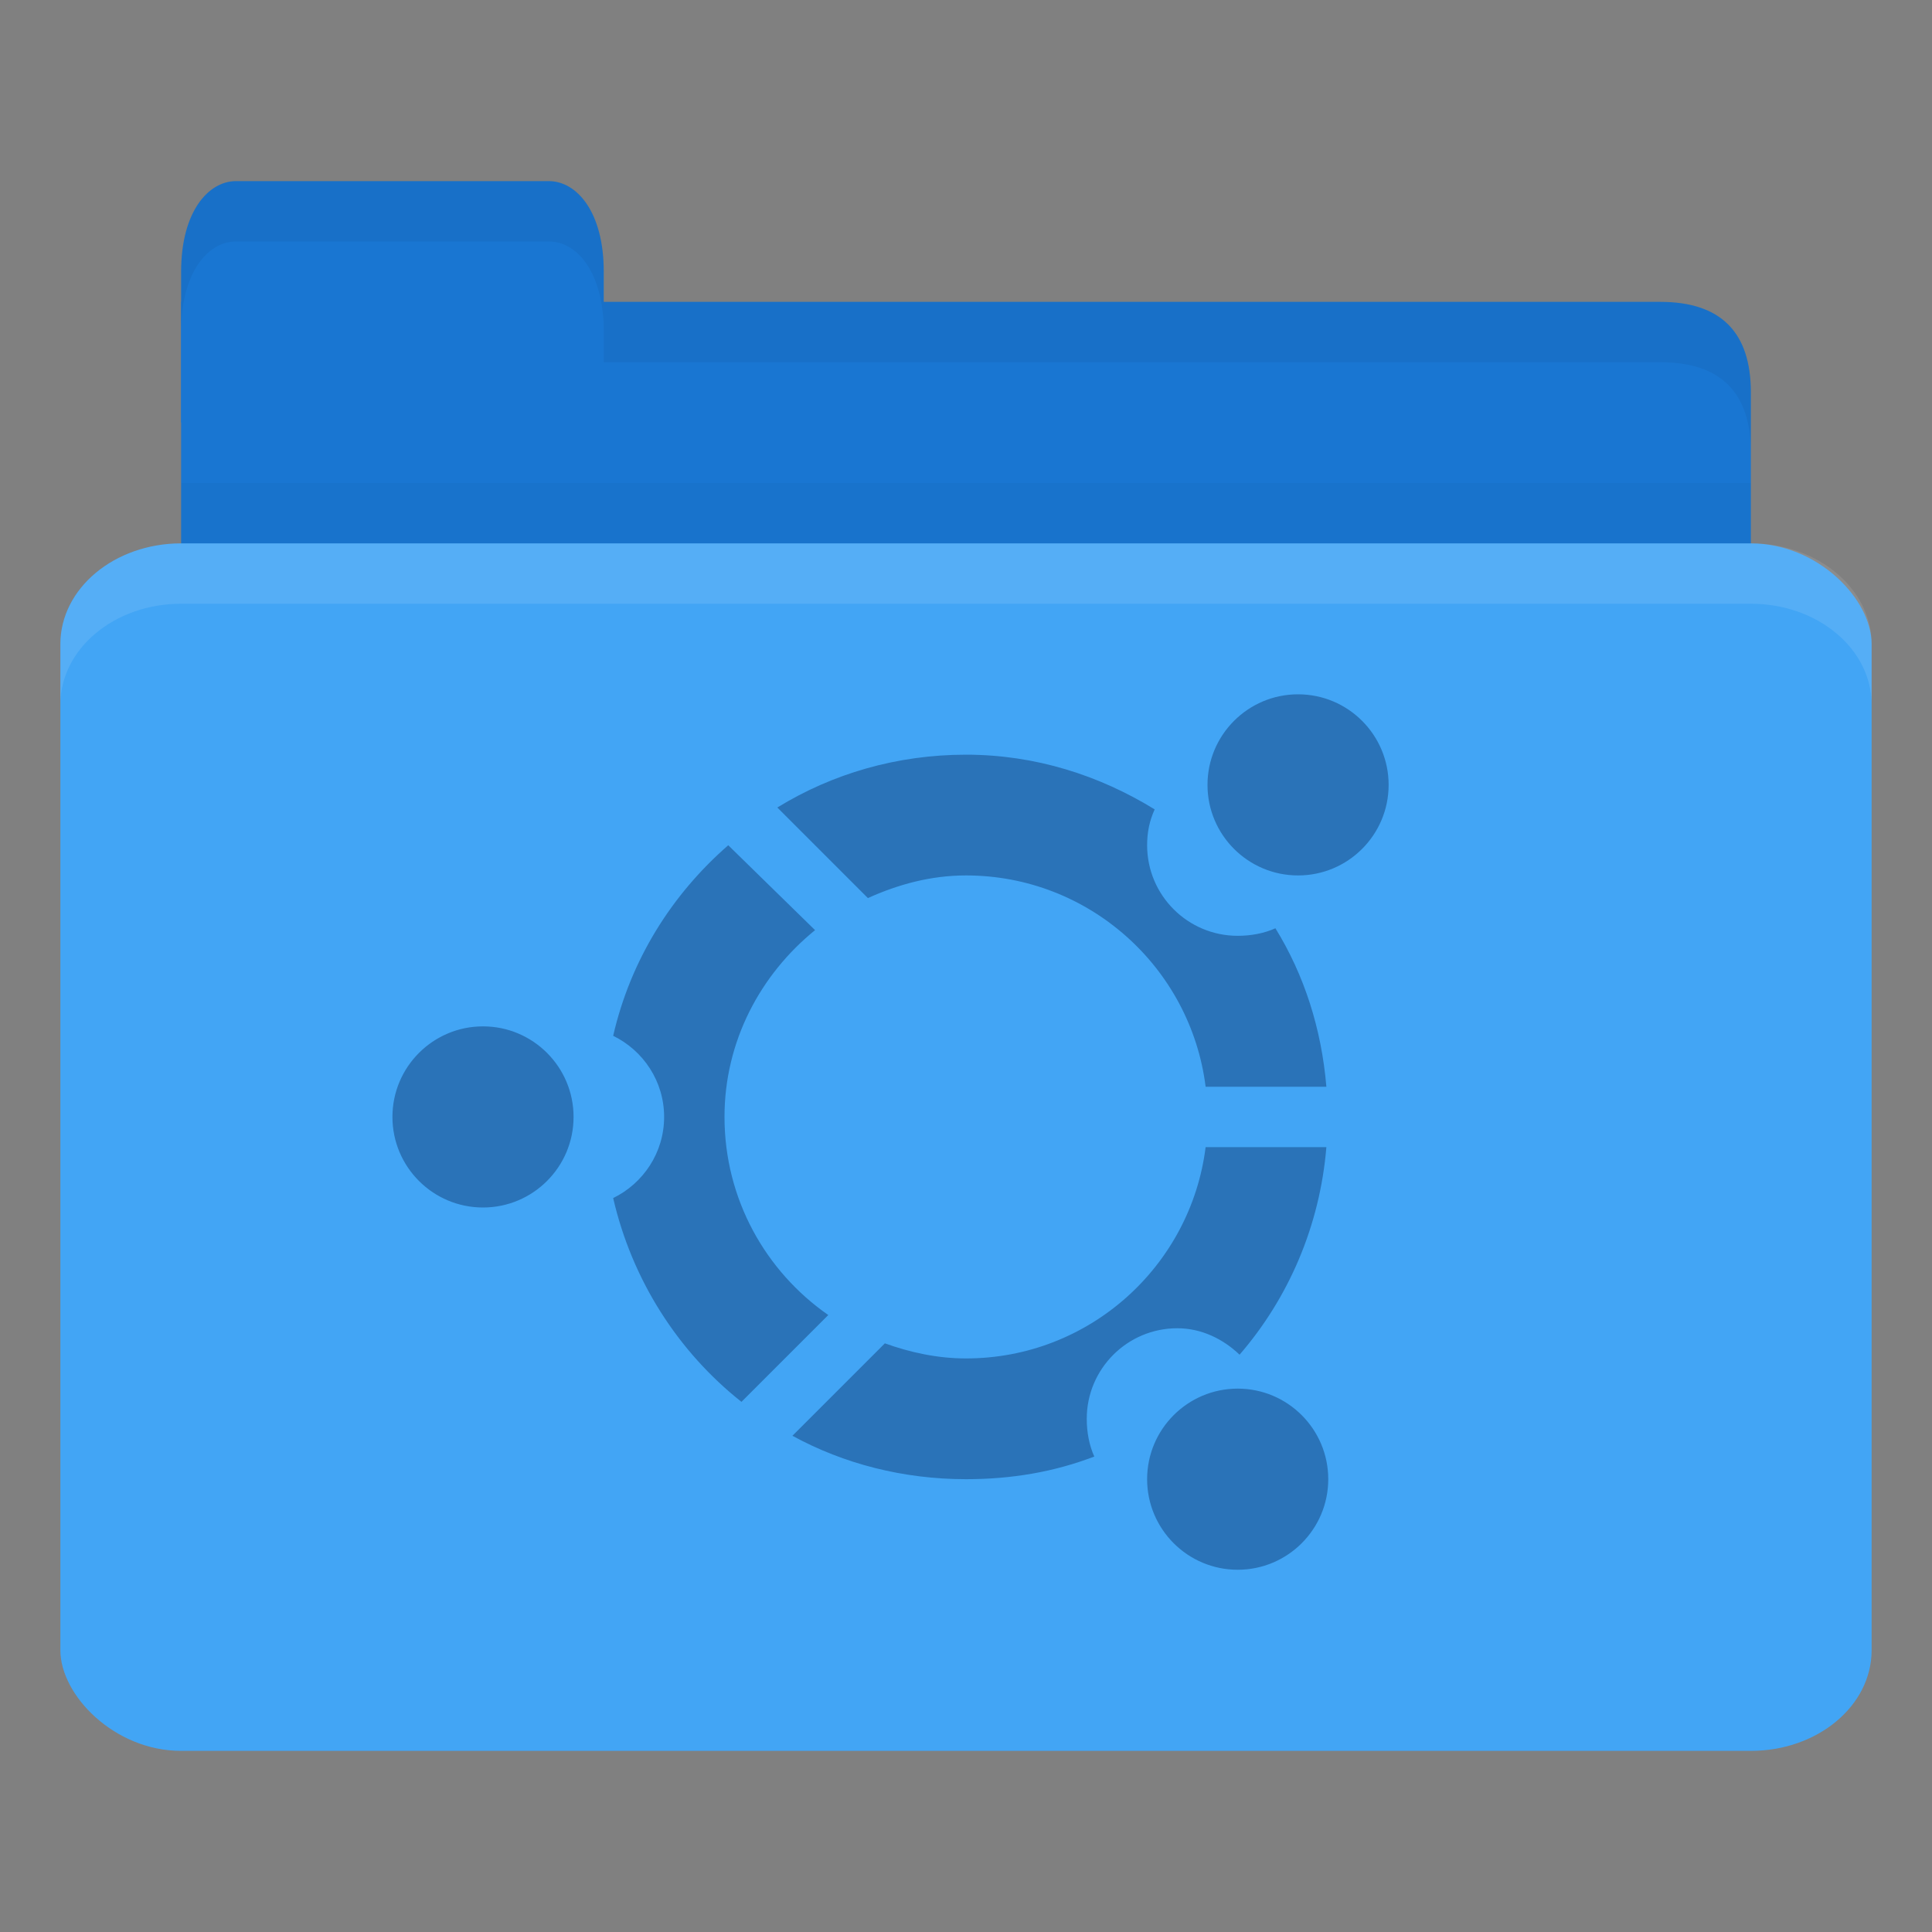 <?xml version="1.0" encoding="UTF-8" standalone="no"?>
<!-- Created with Inkscape (http://www.inkscape.org/) -->

<svg
   xmlns:dc="http://purl.org/dc/elements/1.1/"
   xmlns:cc="http://creativecommons.org/ns#"
   xmlns:rdf="http://www.w3.org/1999/02/22-rdf-syntax-ns#"
   xmlns:svg="http://www.w3.org/2000/svg"
   xmlns="http://www.w3.org/2000/svg"
   xmlns:sodipodi="http://sodipodi.sourceforge.net/DTD/sodipodi-0.dtd"
   xmlns:inkscape="http://www.inkscape.org/namespaces/inkscape"
   width="32"
   height="32"
   id="svg2"
   version="1.1"
   inkscape:version="0.48.5 r10040"
   sodipodi:docname="blue-folder-ubuntu.svg"
   inkscape:export-filename="/media/Data/Main/Visuals/Icons/Numix/Desktop/repos/numix-wiki/Gjorgi/Numix-folders/48/New/folder-144.png"
   inkscape:export-xdpi="270"
   inkscape:export-ydpi="270">
  <rect width="100%" height="100%" fill="#808080" stroke="none"/>
  <defs
     id="defs4" />
  <sodipodi:namedview
     id="base"
     pagecolor="#ffffff"
     bordercolor="#666666"
     borderopacity="1.0"
     inkscape:pageopacity="0.0"
     inkscape:pageshadow="2"
     inkscape:zoom="18.46875"
     inkscape:cx="8.862365"
     inkscape:cy="13.511418"
     inkscape:document-units="px"
     inkscape:current-layer="layer1"
     showgrid="true"
     inkscape:window-width="1280"
     inkscape:window-height="998"
     inkscape:window-x="0"
     inkscape:window-y="0"
     inkscape:window-maximized="1"
     showguides="true"
     inkscape:guide-bbox="true">
    <inkscape:grid
       type="xygrid"
       id="grid2985"
       empspacing="5"
       visible="true"
       enabled="true"
       snapvisiblegridlinesonly="true" />
  </sodipodi:namedview>
  <g
     inkscape:label="Layer 1"
     inkscape:groupmode="layer"
     id="layer1"
     transform="translate(0,-1020.362)">
    <path
       style="fill:#1976d2;fill-opacity:1;stroke:none"
       d="m 4,1025.362 23.5,0 c 1,0 1.5,0.5 1.5,1.5 l 0,3.499 c 0,0.554 -0.474,0.5 -1,0.5 l -24,0 c -0.526,0 -1,-0.446 -1,-1 l 0,-4.499 z"
       id="path3811"
       inkscape:connector-curvature="0"
       sodipodi:nodetypes="csssssscc" />
    <path
       style="opacity:0.03;fill:#000000;fill-opacity:1;stroke:none"
       d="m 3,1028.362 0,2.5 26,0 0,-2.5 z"
       id="path3807"
       inkscape:connector-curvature="0" />
    <path
       style="fill:#1976d2;fill-opacity:1;stroke:none"
       d="m 3,1027.362 0,-2.5 c 0,-1 0.455,-1.5 0.909,-1.5 l 5.182,0 c 0.455,0 0.909,0.5 0.909,1.5 l 0,2.5 z"
       id="rect3760"
       inkscape:connector-curvature="0"
       sodipodi:nodetypes="csssscc" />
    <rect
       style="fill:#42a5f5;fill-opacity:1;stroke:none"
       id="rect2990"
       width="30"
       height="20"
       x="1"
       y="1029.362"
       rx="2"
       ry="1.667" />
    <path
       style="opacity:0.1;fill:#ffffff;fill-opacity:1;stroke:none"
       d="m 3,1029.362 c -1.108,0 -2,0.749 -2,1.672 l 0,1 c 0,-0.923 0.892,-1.672 2,-1.672 l 26,0 c 1.108,0 2,0.749 2,1.672 l 0,-1 c 0,-0.923 -0.892,-1.672 -2,-1.672 l -26,0 z"
       id="rect3004"
       inkscape:connector-curvature="0" />
    <path
       style="opacity:0.05;fill:#000000;fill-opacity:1;stroke:none"
       d="m 10,1025.362 0,1 1,0 16.5,0 c 1,0 1.5,0.5 1.5,1.5 l 0,-1 c 0,-1 -0.5,-1.5 -1.5,-1.5 l -16.5,0 z"
       id="path3781"
       inkscape:connector-curvature="0"
       sodipodi:nodetypes="cccscsscc" />
    <path
       style="opacity:0.05;fill:#000000;fill-opacity:1;stroke:none"
       d="m 3.906,1023.362 c -0.455,0 -0.906,0.5 -0.906,1.5 l 0,1 c 0,-1 0.452,-1.5 0.906,-1.5 l 5.188,0 c 0.455,0 0.906,0.5 0.906,1.5 l 0,-1 c 0,-1 -0.452,-1.5 -0.906,-1.5 l -5.188,0 z"
       id="path3801"
       inkscape:connector-curvature="0" />
    <path
       style="opacity:0.4;fill:#072a5e;fill-opacity:1;stroke:none"
       d="M 21.5 11.5 C 20.672 11.5 20 12.172 20 13 C 20 13.828 20.672 14.5 21.5 14.5 C 22.328 14.5 23 13.828 23 13 C 23 12.172 22.328 11.5 21.5 11.5 z M 16 12.5 C 14.854 12.5 13.785 12.816 12.875 13.375 L 14.375 14.875 C 14.876 14.649 15.415 14.5 16 14.5 C 18.039 14.5 19.722 16.028 19.969 18 L 21.969 18 C 21.888 17.04 21.604 16.153 21.125 15.375 C 20.937 15.46 20.719 15.5 20.5 15.5 C 19.672 15.5 19 14.829 19 14 C 19 13.781 19.04 13.594 19.125 13.406 C 18.212 12.844 17.151 12.5 16 12.5 z M 12.062 14 C 11.123 14.819 10.445 15.9 10.156 17.156 C 10.654 17.4 11 17.908 11 18.5 C 11 19.092 10.654 19.6 10.156 19.844 C 10.468 21.197 11.227 22.385 12.281 23.219 L 13.719 21.781 C 12.681 21.059 12 19.86 12 18.5 C 12 17.245 12.596 16.14 13.5 15.406 L 12.062 14 z M 8 17 C 7.172 17 6.5 17.672 6.5 18.5 C 6.5 19.328 7.172 20 8 20 C 8.828 20 9.5 19.328 9.5 18.5 C 9.5 17.672 8.828 17 8 17 z M 19.969 19 C 19.722 20.972 18.039 22.5 16 22.5 C 15.527 22.5 15.077 22.401 14.656 22.25 L 13.125 23.781 C 13.976 24.246 14.962 24.5 16 24.5 C 16.756 24.5 17.458 24.38 18.125 24.125 C 18.04 23.937 18 23.72 18 23.5 C 18 22.672 18.672 22 19.5 22 C 19.902 22 20.262 22.18 20.531 22.438 C 21.341 21.502 21.861 20.306 21.969 19 L 19.969 19 z M 20.5 23 C 19.672 23 19 23.672 19 24.5 C 19 25.328 19.672 26 20.5 26 C 21.328 26 22 25.328 22 24.5 C 22 23.672 21.328 23 20.5 23 z "
       transform="translate(0,1020.362)"
       id="path3007" />
  </g>
</svg>
